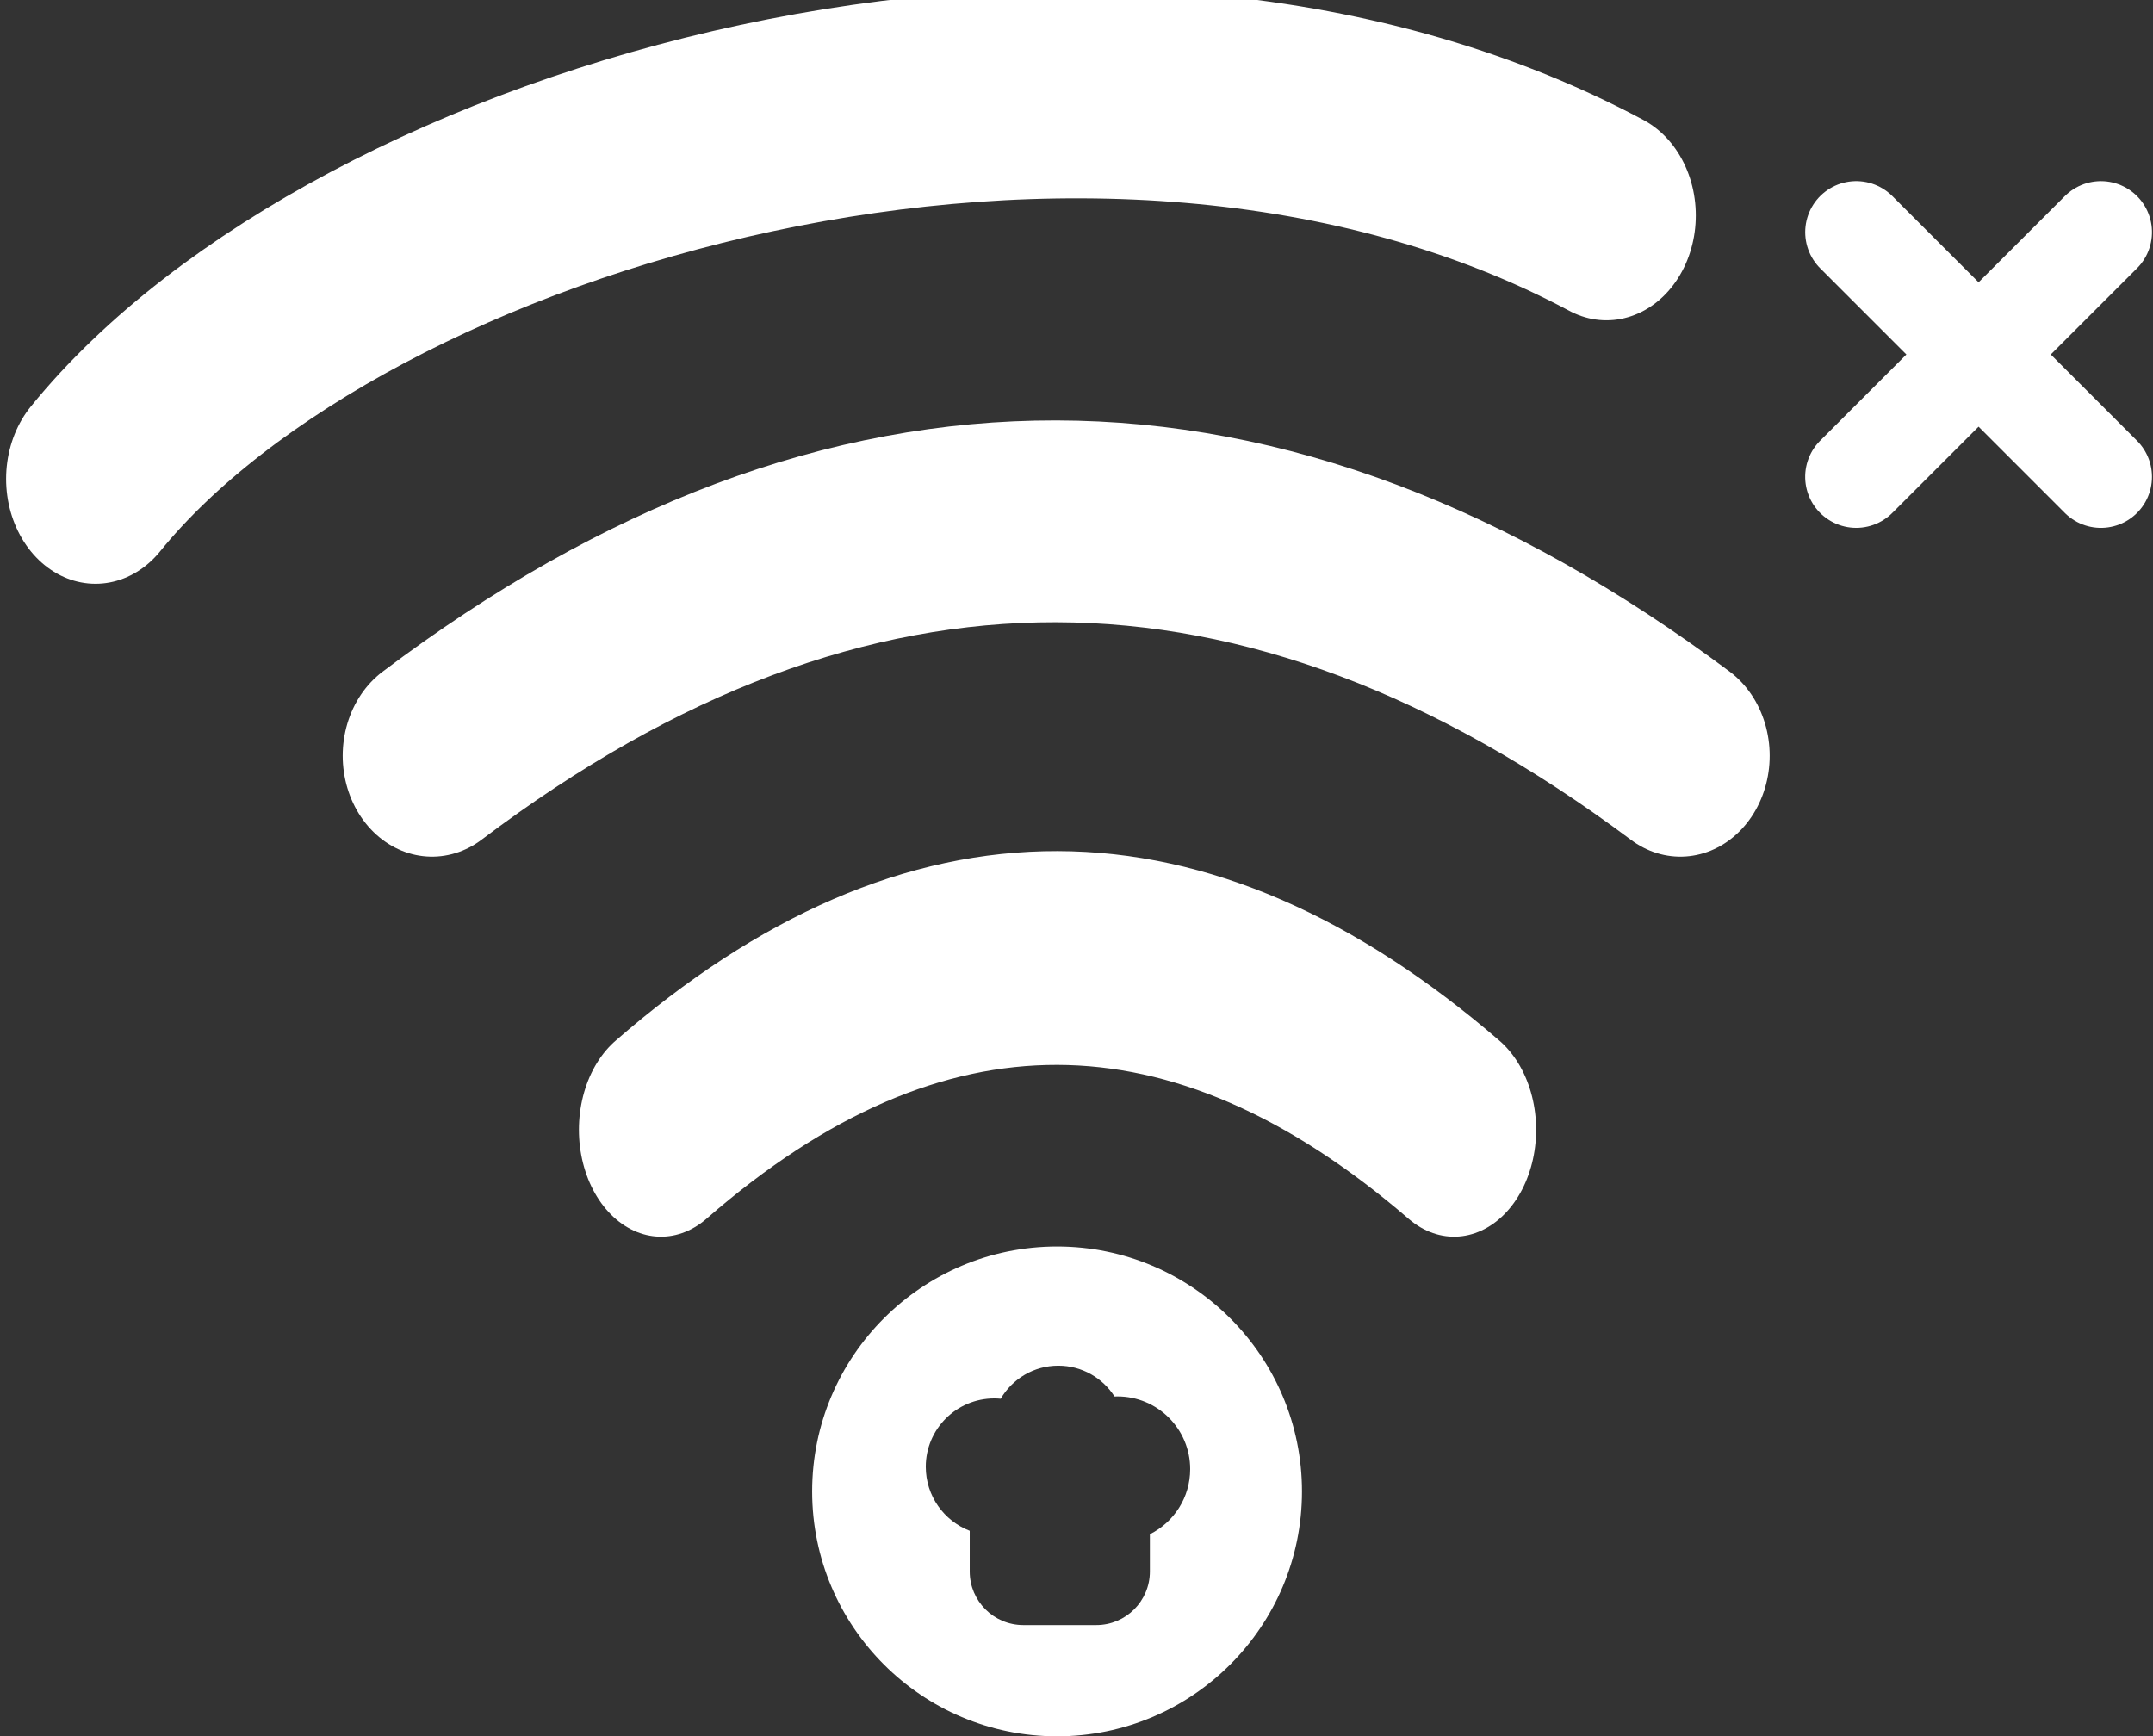 <?xml version="1.0" encoding="UTF-8" standalone="no"?>
<!DOCTYPE svg PUBLIC "-//W3C//DTD SVG 1.1//EN" "http://www.w3.org/Graphics/SVG/1.1/DTD/svg11.dtd">
<svg width="100%" height="100%" viewBox="0 0 1318 1063" version="1.1" xmlns="http://www.w3.org/2000/svg" xmlns:xlink="http://www.w3.org/1999/xlink" xml:space="preserve" xmlns:serif="http://www.serif.com/" style="fill-rule:evenodd;clip-rule:evenodd;stroke-linecap:round;stroke-linejoin:round;stroke-miterlimit:1.5;">
    <rect x="0" y="0" width="1318" height="1063" fill="#333333" stroke="none"/>
    <g transform="matrix(1,0,0,1,-5134.69,-11341.6)">
        <g>
            <g transform="matrix(1,-7.39557e-32,-2.46519e-32,1.303,-1123.36,-604.216)">
                <path d="M6662.68,9698.77C6824.51,9590.55 6986.35,9591.76 7148.18,9698.77" style="fill:none;stroke:white;stroke-width:100.47px;"/>
            </g>
            <g transform="matrix(1.574,-4.72287e-32,-9.86076e-32,1.778,-5087.89,-5440.13)">
                <path d="M6662.68,9698.77C6824.51,9590.55 6986.35,9591.76 7148.18,9698.77" style="fill:none;stroke:white;stroke-width:69.49px;"/>
            </g>
            <g transform="matrix(2.421,-1.95413e-31,0,2.841,-10937.2,-15919.4)">
                <path d="M6662.68,9698.77C6727,9631.24 6916.59,9583.65 7044.73,9641.99" style="fill:none;stroke:white;stroke-width:45.2px;"/>
            </g>
            <g transform="matrix(1,0,0,1,-2958.91,2228.42)">
                <path d="M8740.7,9876.34C8823.45,9876.34 8890.63,9943.52 8890.63,10026.3C8890.63,10109 8823.45,10176.2 8740.7,10176.2C8657.95,10176.2 8590.77,10109 8590.77,10026.3C8590.77,9943.52 8657.95,9876.34 8740.7,9876.34ZM8706.21,9969.54C8713.3,9957.43 8726.44,9949.3 8741.46,9949.3C8755.91,9949.3 8768.62,9956.82 8775.87,9968.16C8776.47,9968.13 8777.08,9968.12 8777.68,9968.12C8802.25,9968.12 8822.19,9988.06 8822.19,10012.6C8822.19,10030.1 8812.14,10045.2 8797.52,10052.5L8797.52,10075.3C8797.52,10093.4 8782.82,10108.1 8764.7,10108.1L8720.05,10108.1C8701.94,10108.1 8687.23,10093.4 8687.23,10075.3L8687.23,10050.4C8671.5,10044.3 8660.33,10029.1 8660.33,10011.2C8660.33,9988.12 8679.1,9969.35 8702.23,9969.35C8703.57,9969.35 8704.9,9969.41 8706.21,9969.54Z" style="fill:white;"/>
            </g>
            <g transform="matrix(1,0,0,1,1635.11,1081.14)">
                <path d="M4635.92,10402.6L4785.7,10552.4" style="fill:none;stroke:white;stroke-width:62.5px;"/>
                <g transform="matrix(3.16986e-15,1,-1,3.16986e-15,15188.3,5766.69)">
                    <path d="M4635.92,10402.6L4785.7,10552.4" style="fill:none;stroke:white;stroke-width:62.5px;"/>
                </g>
            </g>
        </g>
    </g>
</svg>
